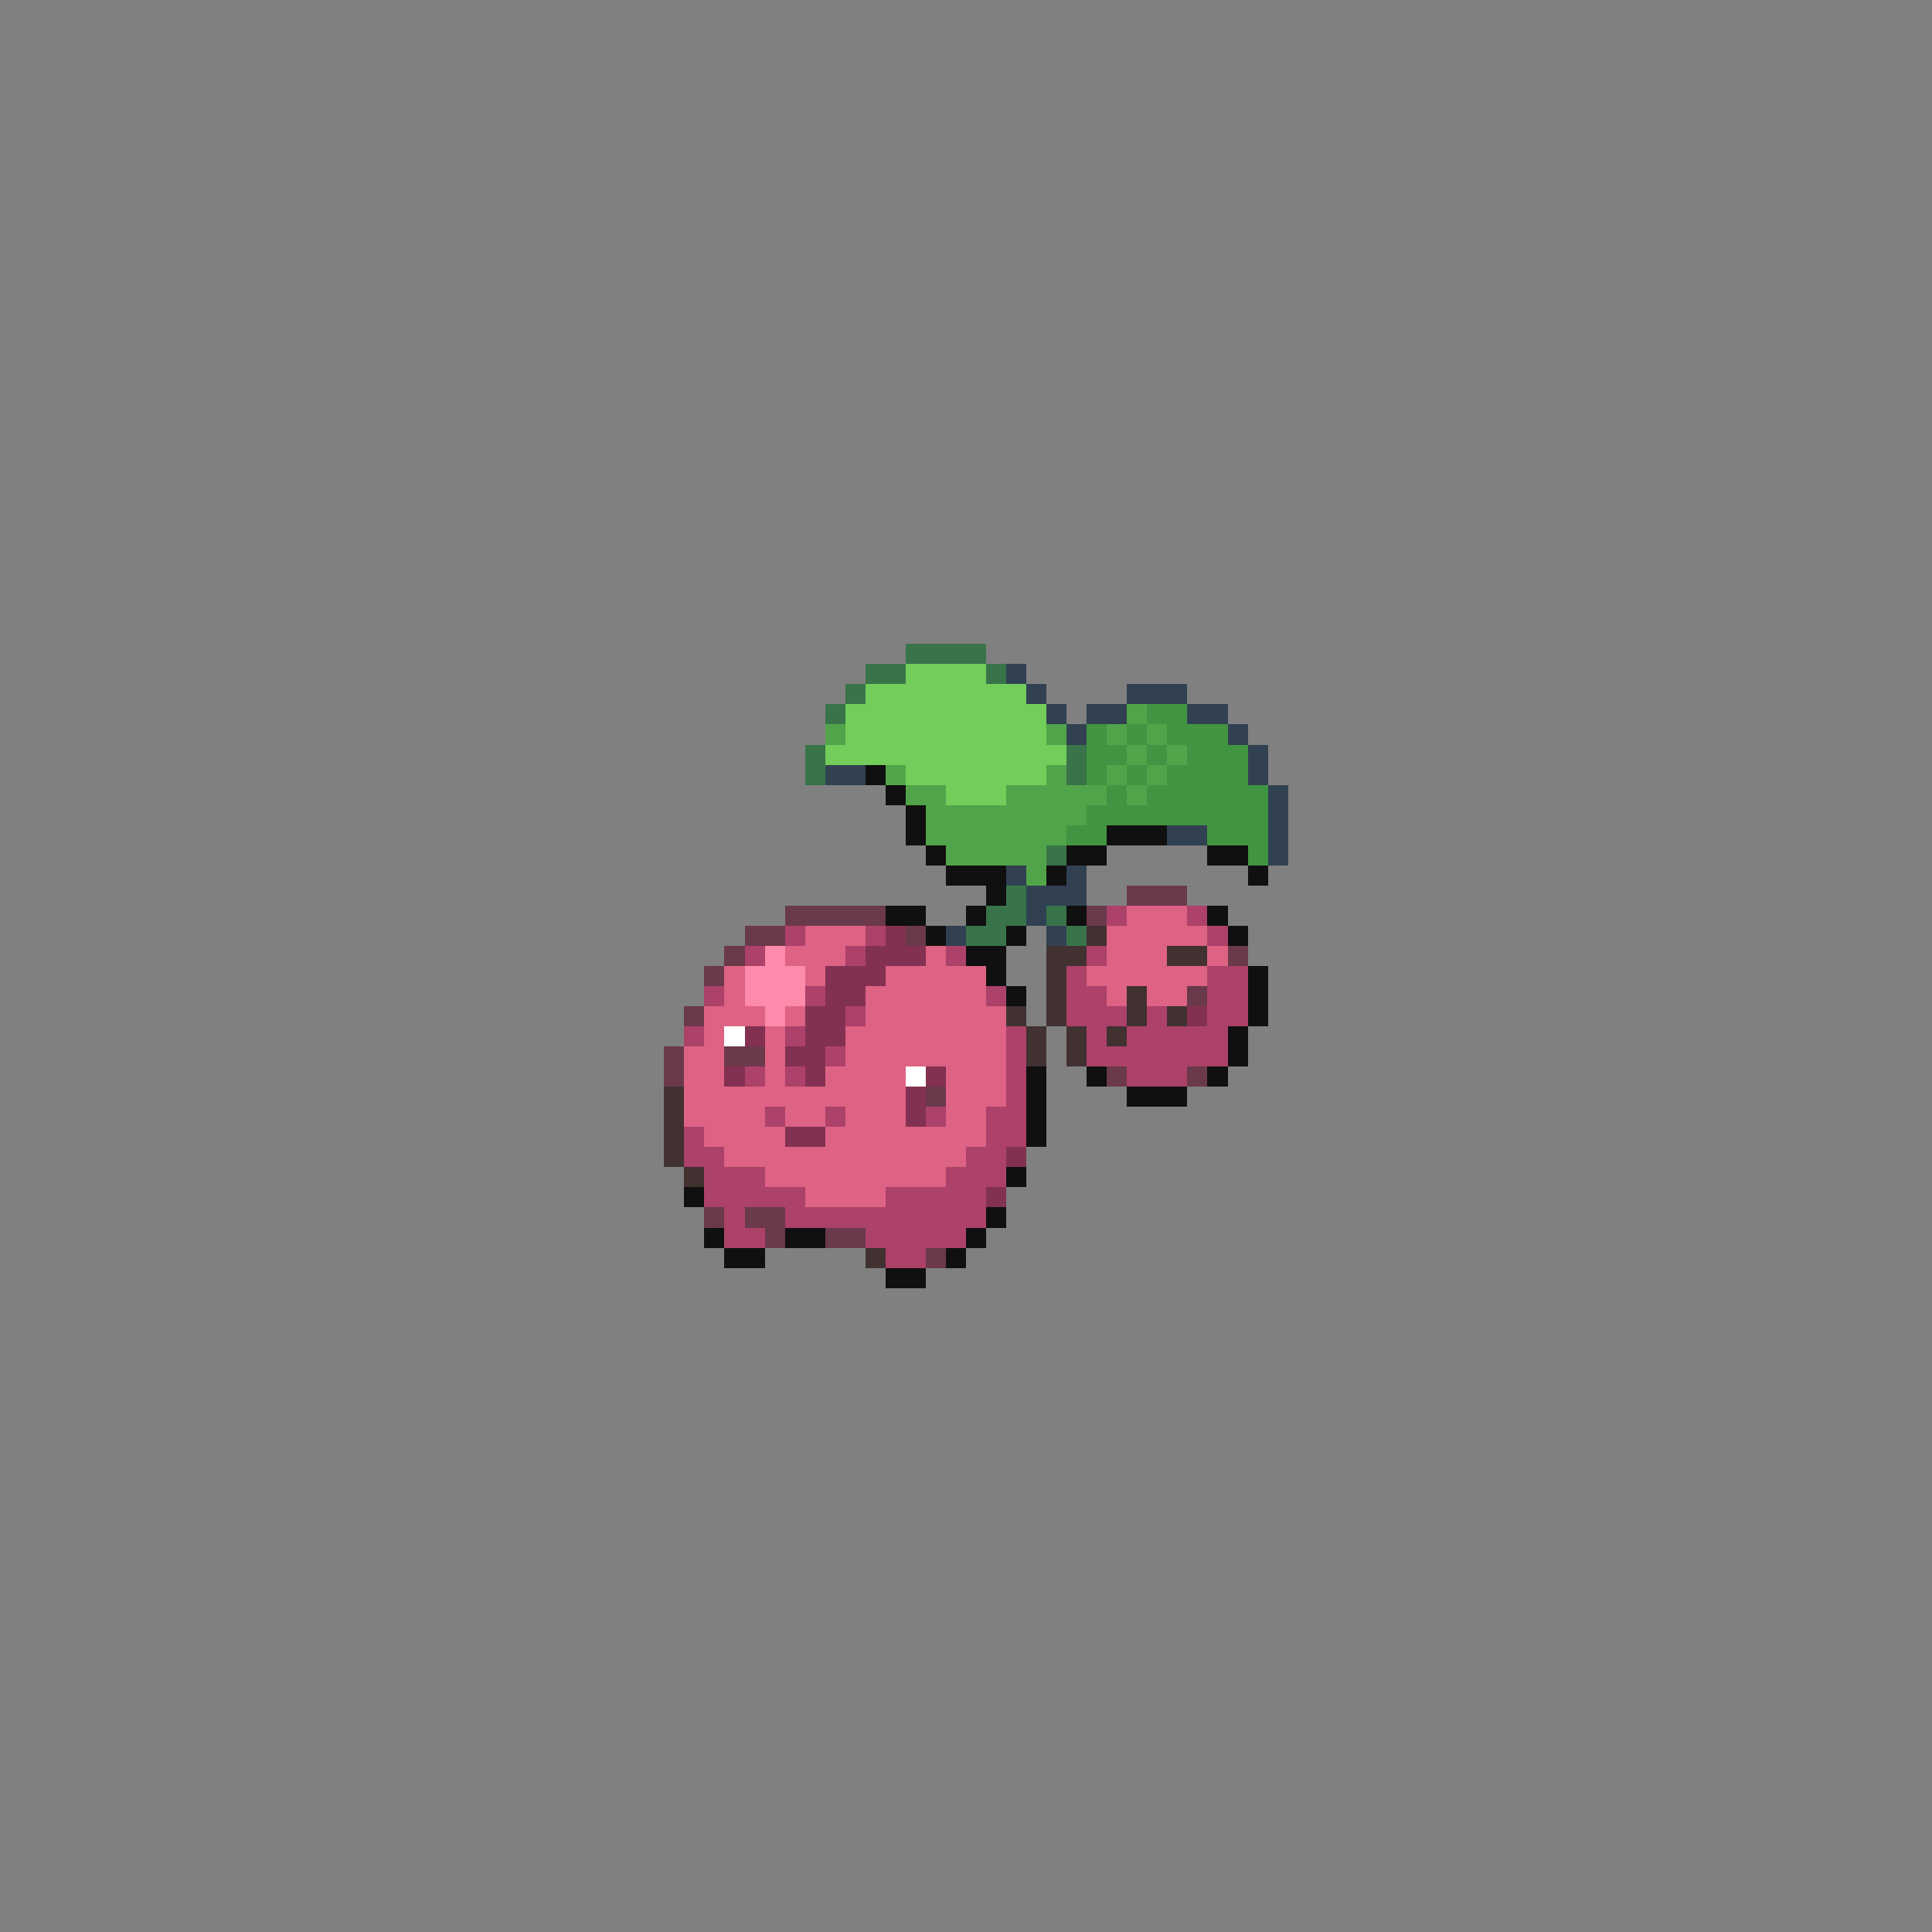 <svg xmlns="http://www.w3.org/2000/svg" viewBox="0 -0.5 96 96" shape-rendering="crispEdges">
<rect x="0" y="-0.5" width="96" height="96" fill="#808080" stroke="none"/>
<path stroke="#39734a" d="M45 32h4M43 33h2M49 33h1M42 34h1M41 35h1M40 37h1M53 37h1M40 38h1M53 38h1M52 42h1M50 44h1M49 45h2M52 45h1M48 46h2M53 46h1" />
<path stroke="#73cd5a" d="M45 33h4M43 34h8M42 35h10M42 36h10M41 37h12M45 38h7M47 39h3" />
<path stroke="#314152" d="M50 33h1M51 34h1M56 34h3M52 35h1M54 35h2M59 35h2M53 36h1M61 36h1M62 37h1M41 38h2M62 38h1M63 39h1M63 40h1M58 41h2M63 41h1M63 42h1M50 43h1M53 43h1M51 44h3M51 45h1M47 46h1M52 46h1" />
<path stroke="#52a44a" d="M56 35h1M41 36h1M52 36h1M55 36h1M57 36h1M56 37h1M58 37h1M44 38h1M52 38h1M55 38h1M57 38h1M45 39h2M50 39h5M56 39h1M46 40h8M46 41h7M47 42h5M51 43h1" />
<path stroke="#419441" d="M57 35h2M54 36h1M56 36h1M58 36h3M54 37h2M57 37h1M59 37h3M54 38h1M56 38h1M58 38h4M55 39h1M57 39h6M54 40h9M53 41h2M60 41h3M62 42h1" />
<path stroke="#101010" d="M43 38h1M44 39h1M45 40h1M45 41h1M55 41h3M46 42h1M53 42h2M60 42h2M47 43h3M52 43h1M62 43h1M49 44h1M44 45h2M48 45h1M53 45h1M60 45h1M46 46h1M50 46h1M61 46h1M48 47h2M49 48h1M62 48h1M50 49h1M62 49h1M62 50h1M61 51h1M61 52h1M51 53h1M54 53h1M60 53h1M51 54h1M56 54h3M51 55h1M51 56h1M50 58h1M34 59h1M49 60h1M35 61h1M39 61h2M48 61h1M36 62h2M47 62h1M44 63h2" />
<path stroke="#6a394a" d="M56 44h3M39 45h5M54 45h1M37 46h2M45 46h1M36 47h1M61 47h1M35 48h1M59 49h1M34 50h1M33 52h1M36 52h2M33 53h1M55 53h1M59 53h1M46 54h1M35 60h1M37 60h2M38 61h1M41 61h2M46 62h1" />
<path stroke="#ac416a" d="M55 45h1M59 45h1M39 46h1M43 46h1M60 46h1M37 47h1M42 47h1M47 47h1M54 47h1M53 48h1M60 48h2M35 49h1M40 49h1M49 49h1M53 49h2M60 49h2M42 50h1M53 50h3M57 50h1M60 50h2M34 51h1M39 51h1M50 51h1M54 51h1M56 51h5M41 52h1M50 52h1M54 52h7M37 53h1M39 53h1M50 53h1M56 53h3M50 54h1M38 55h1M41 55h1M46 55h1M49 55h2M34 56h1M49 56h2M34 57h2M48 57h2M35 58h3M47 58h3M35 59h5M44 59h5M36 60h1M39 60h10M36 61h2M43 61h5M44 62h2" />
<path stroke="#de6283" d="M56 45h3M40 46h3M55 46h5M39 47h3M46 47h1M55 47h3M60 47h1M36 48h1M40 48h1M44 48h5M54 48h6M36 49h1M43 49h6M55 49h1M57 49h2M35 50h3M39 50h1M43 50h7M35 51h1M38 51h1M42 51h8M34 52h2M38 52h1M42 52h8M34 53h2M38 53h1M41 53h4M47 53h3M34 54h11M47 54h3M34 55h4M39 55h2M42 55h3M47 55h2M35 56h4M41 56h8M36 57h12M38 58h9M40 59h4" />
<path stroke="#833152" d="M44 46h1M43 47h3M41 48h3M41 49h2M40 50h2M59 50h1M37 51h1M40 51h2M39 52h2M36 53h1M40 53h1M46 53h1M45 54h1M45 55h1M39 56h2M50 57h1M49 59h1" />
<path stroke="#413131" d="M54 46h1M52 47h2M58 47h2M52 48h1M52 49h1M56 49h1M50 50h1M52 50h1M56 50h1M58 50h1M51 51h1M53 51h1M55 51h1M51 52h1M53 52h1M33 54h1M33 55h1M33 56h1M33 57h1M34 58h1M43 62h1" />
<path stroke="#ff8bac" d="M38 47h1M37 48h3M37 49h3M38 50h1" />
<path stroke="#ffffff" d="M36 51h1M45 53h1" />
</svg>